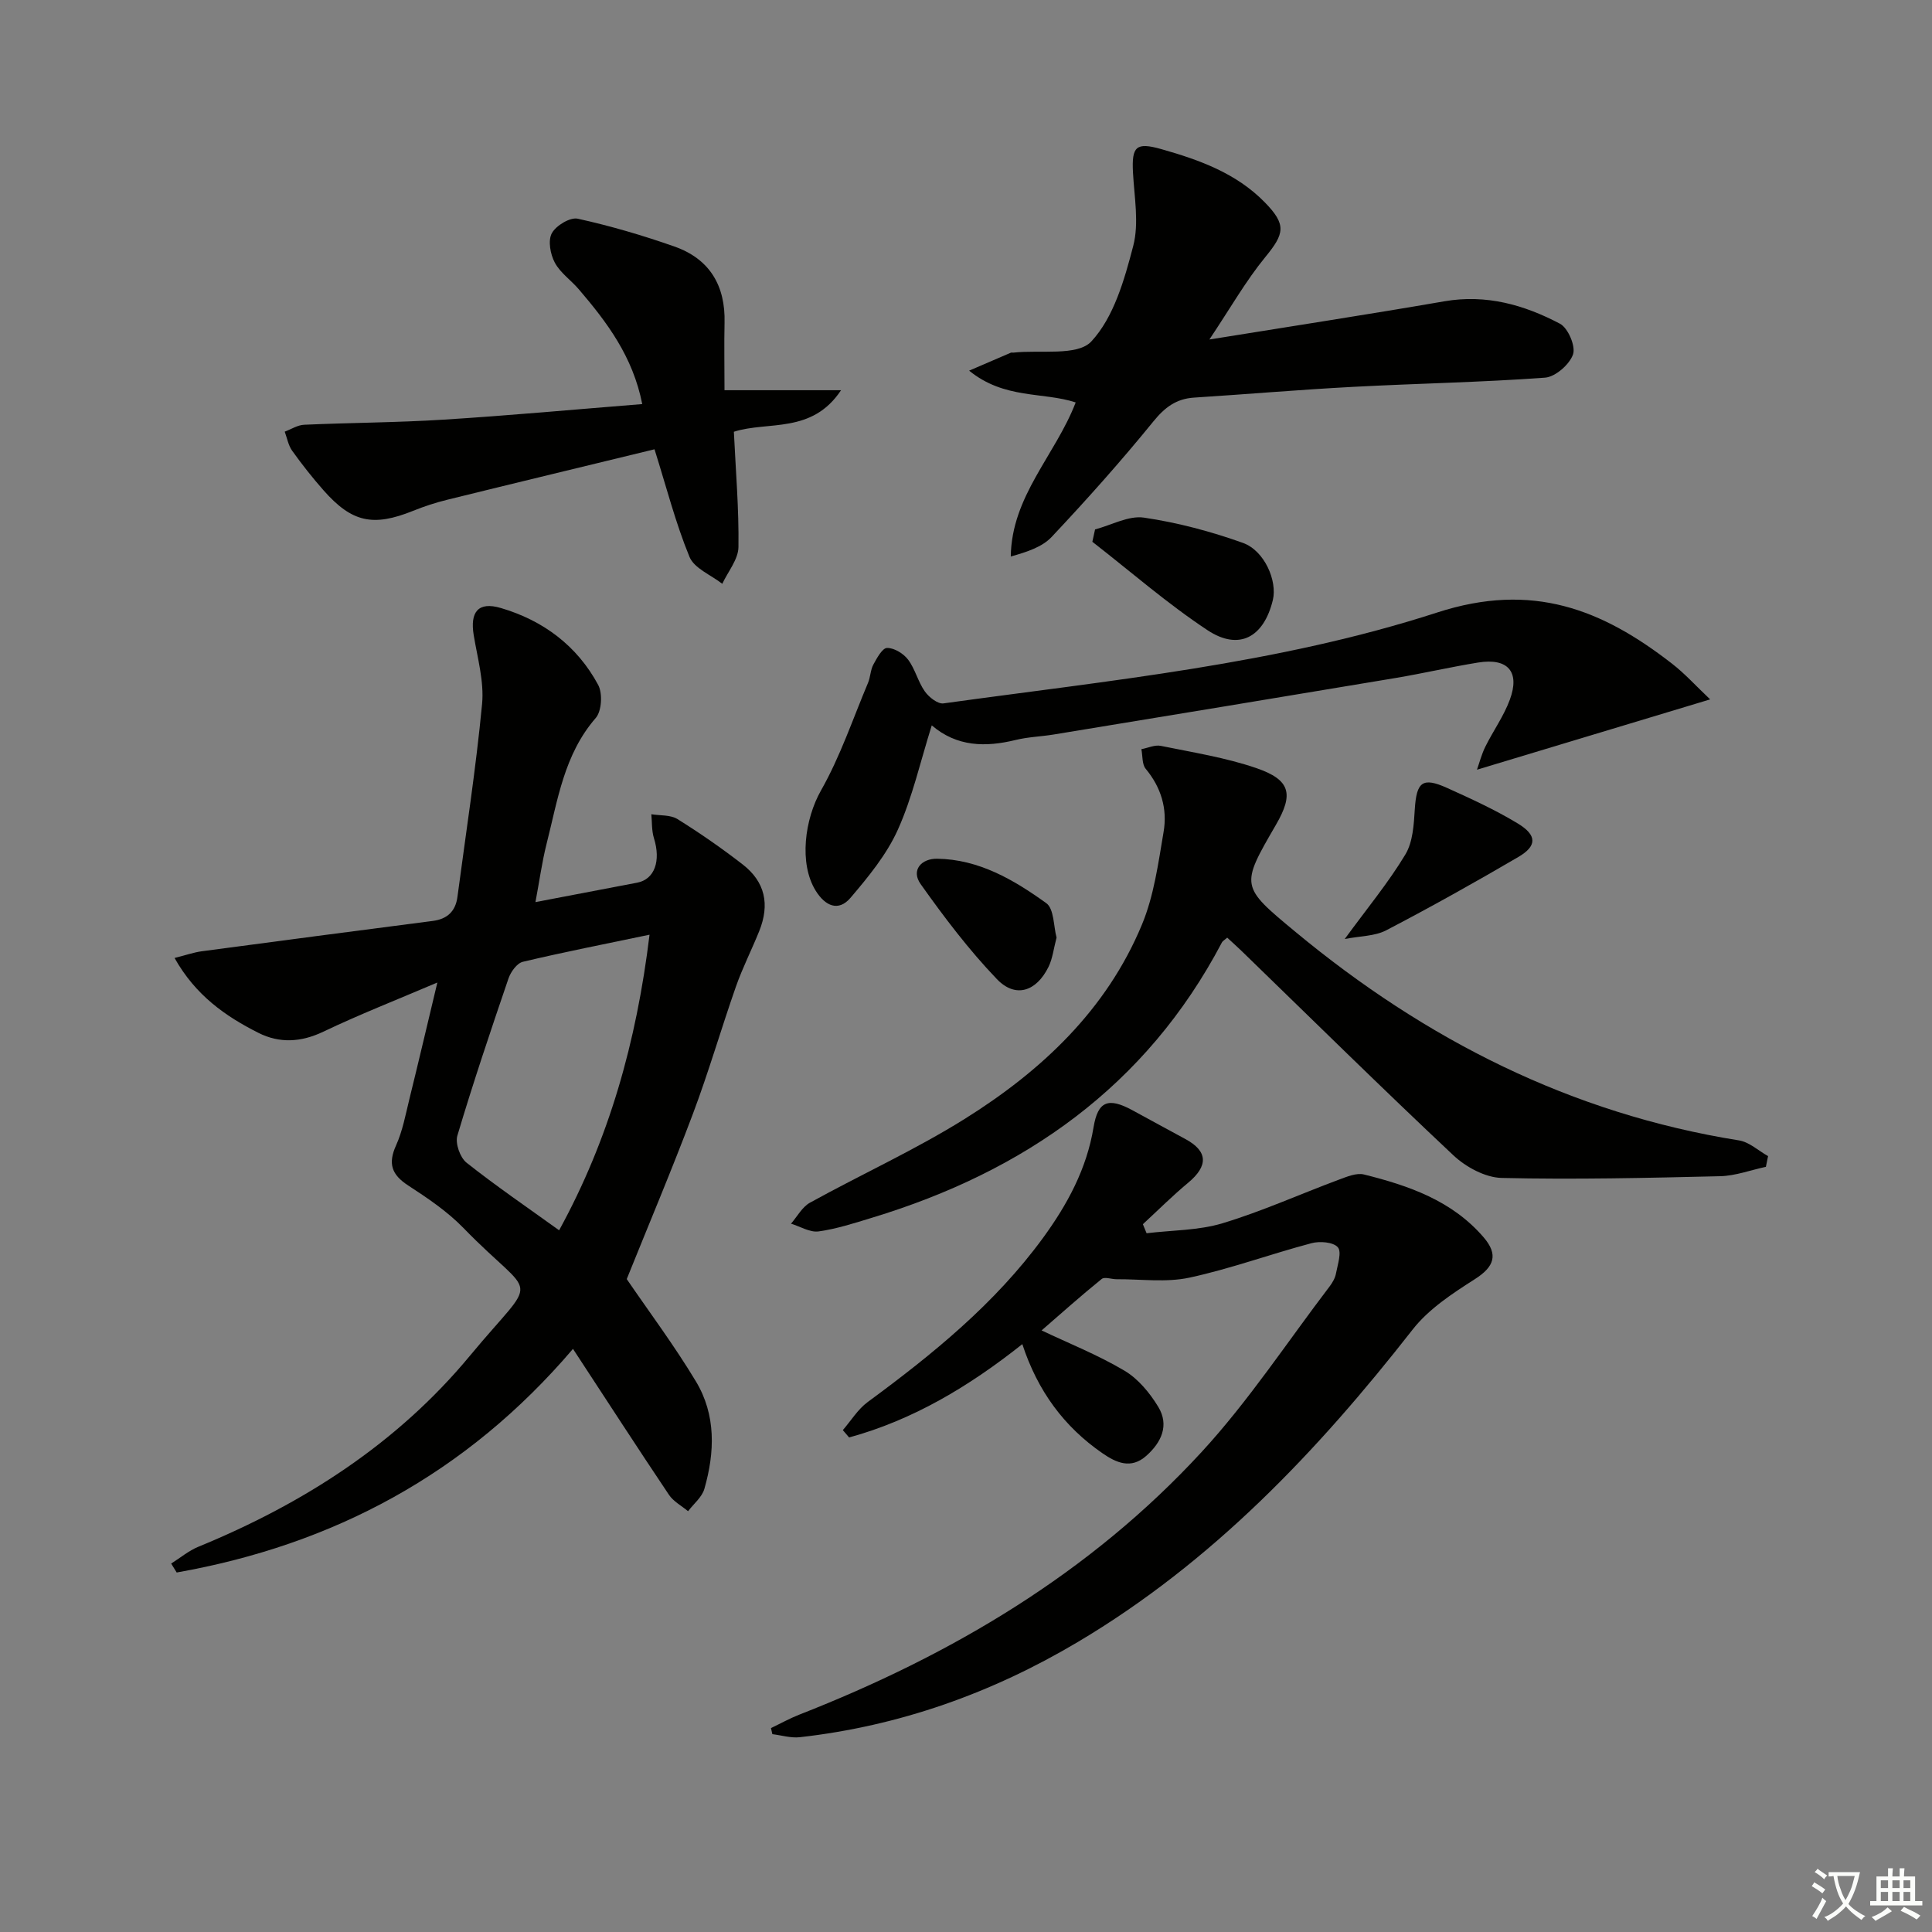 <svg enable-background="new 0 0 400 400" viewBox="0 0 400 400" xmlns="http://www.w3.org/2000/svg"><rect x="0" y="0" width="400" height="400" fill="#808080" stroke="none"/><path d="m377.9 391.2c-.2.3-.4.5-.6.8-.7-.6-1.4-1-2.2-1.5.2-.3.4-.5.5-.8.6.4 1.4.8 2.3 1.5zm-1.8 6.1c-.2-.2-.5-.4-.9-.6.4-.6.8-1.2 1.2-1.9s.7-1.3.9-1.9c.3.3.5.5.8.7-.7 1.3-1.4 2.6-2 3.7zm2.2-9c-.3.3-.5.5-.6.8-.6-.6-1.3-1.1-2-1.5.3-.3.5-.5.6-.7.6.5 1.3.9 2 1.4zm.3.2v-.9h2 4.5c-.3 1.3-.6 2.5-1 3.6s-.9 2.1-1.4 3c.4.5 1 1 1.6 1.4s1.2.8 1.9 1.1c-.3.2-.5.4-.8.8-.4-.3-1-.7-1.6-1.2s-1.2-1.1-1.6-1.6c-.5.6-1.1 1.1-1.7 1.6s-1.4.9-2.1 1.4c-.1-.3-.3-.5-.7-.8.6-.2 1.2-.5 1.9-1s1.4-1.1 2-1.8c-.5-.8-.9-1.6-1.2-2.5s-.6-2-.8-3.2c-.4.1-.7.1-1 .1zm2.5 2.7c.3 1 .7 1.7 1 2.2.3-.5.6-1.1 1-2s.6-1.9.9-3h-3.2-.4c.1.9.3 1.8.7 2.8z" fill="#fbfcfa"/><path d="m396.5 388.5v1.5 3.6h1.5v.9c-.4 0-1 0-1.7 0h-7.9c-.5 0-.9 0-1.2 0v-.9h1.3v-3.5c0-.7 0-1.2 0-1.6h2.4c0-.8 0-1.4 0-1.7h1c0 .3-.1.8-.1 1.7h1.5c0-.8 0-1.4 0-1.7h1c0 .3-.1.9-.1 1.7zm-8.2 9.2c-.2-.3-.5-.5-.8-.8.8-.3 1.4-.6 1.9-.9s1-.7 1.4-1.1c.3.3.6.5.9.8-1.6 1-2.8 1.6-3.4 2zm2.6-6.8v-1.6h-1.5v1.6zm0 2.7v-1.9h-1.5v1.9zm2.4-2.7v-1.6h-1.5v1.6zm0 2.7v-1.9h-1.5v1.9zm.2 2 .7-.8c.4.2.9.5 1.6.8s1.3.7 1.8 1c-.3.3-.5.6-.8.8-.4-.3-1.5-1-3.3-1.8zm2-4.7v-1.6h-1.4v1.6zm0 2.7v-1.9h-1.4v1.9z" fill="#fbfcfa"/><g fill="#010100"><path d="m110.86 186.77c7.72-1.48 14.39-2.75 21.05-4.02 3.62-.69 4.96-4.49 3.48-9.22-.48-1.55-.38-3.29-.54-4.95 1.82.3 3.96.1 5.41 1 4.65 2.9 9.18 6.04 13.51 9.4 4.64 3.6 5.65 8.26 3.41 13.82-1.55 3.85-3.45 7.57-4.82 11.48-3.06 8.73-5.63 17.64-8.89 26.3-4.37 11.62-9.21 23.06-13.71 34.24 4.61 6.75 9.85 13.75 14.33 21.2 4.17 6.93 3.92 14.67 1.74 22.24-.49 1.72-2.22 3.09-3.37 4.62-1.34-1.12-3.04-2.01-3.97-3.41-6.56-9.78-12.95-19.66-19.86-30.2-22.11 25.94-49.68 40.56-82.05 46.3-.38-.62-.76-1.23-1.14-1.85 1.88-1.18 3.63-2.67 5.65-3.49 21.73-8.92 41.13-21.35 56.18-39.51 14.54-17.53 13.75-10.97-1.32-26.48-3.32-3.42-7.41-6.18-11.44-8.8-3.43-2.23-4.22-4.52-2.51-8.3 1.35-2.99 1.96-6.33 2.75-9.55 1.89-7.66 3.69-15.35 5.8-24.17-8.49 3.62-16.18 6.63-23.61 10.18-4.61 2.2-9.06 2.44-13.42.25-6.83-3.44-13.03-7.76-17.38-15.51 2.38-.6 3.99-1.17 5.64-1.39 15.93-2.13 31.87-4.22 47.82-6.28 3.01-.39 4.72-2 5.11-4.99 1.76-13.3 3.83-26.58 5.1-39.93.44-4.65-.95-9.5-1.73-14.23-.8-4.84.93-7.02 5.61-5.64 8.76 2.57 15.8 7.82 20.16 15.93.94 1.75.73 5.4-.5 6.83-6.58 7.56-7.88 17.02-10.2 26.12-.95 3.79-1.47 7.67-2.29 12.01zm23.62 6.75c-9.22 1.93-17.77 3.6-26.23 5.61-1.22.29-2.5 2.08-2.97 3.44-3.69 10.8-7.33 21.62-10.59 32.56-.47 1.58.56 4.53 1.9 5.59 6.15 4.87 12.65 9.3 19.17 14 10.34-18.87 16.01-38.97 18.72-61.2z"/><path d="m215.65 275.45c5.58 2.65 11.62 5.05 17.15 8.33 2.84 1.68 5.26 4.61 7.01 7.5 2.3 3.8.66 7.35-2.49 10.14-3.17 2.81-6.22 1.43-9.08-.55-7.92-5.47-13.39-12.85-16.58-22.58-11.05 8.77-22.64 15.7-35.86 19.32-.43-.51-.87-1.02-1.3-1.52 1.69-1.95 3.1-4.3 5.13-5.8 13.46-9.9 26.36-20.37 36.31-33.99 5.04-6.91 9.05-14.29 10.47-22.92.9-5.42 3.05-6.22 8.02-3.53 3.65 1.98 7.3 3.99 10.96 5.96 4.71 2.53 4.82 5.56.59 9.08-3.25 2.7-6.25 5.7-9.36 8.57.26.62.51 1.25.77 1.87 5.26-.64 10.74-.56 15.73-2.07 8.18-2.47 16.02-6.02 24.05-9.01 1.68-.62 3.68-1.48 5.25-1.08 9.26 2.31 18.19 5.39 24.73 12.98 3.12 3.62 2.23 6.12-1.82 8.7-4.64 2.96-9.54 6.17-12.86 10.42-19.73 25.24-41.51 48.17-69.34 64.7-17.81 10.58-36.91 17.38-57.53 19.7-1.85.21-3.79-.4-5.69-.63-.1-.42-.19-.84-.29-1.26 1.95-.93 3.85-1.99 5.86-2.78 31.55-12.35 60.22-29.31 83.3-54.38 9.75-10.59 17.75-22.8 26.51-34.29.59-.78 1.14-1.73 1.31-2.67.35-1.85 1.23-4.46.38-5.43-.95-1.08-3.74-1.3-5.45-.84-8.46 2.24-16.73 5.29-25.26 7.13-4.83 1.04-10.04.3-15.08.33-1.05.01-2.48-.55-3.1-.05-4.35 3.52-8.52 7.25-12.44 10.65z"/><path d="m365.61 241.58c-3.15.67-6.29 1.86-9.45 1.94-15.08.36-30.17.71-45.25.36-3.41-.08-7.43-2.26-10.02-4.7-14.79-13.89-29.24-28.14-43.81-42.27-.94-.91-1.92-1.78-3-2.78-.47.43-.93.66-1.12 1.04-15.67 29.76-40.89 47.38-72.42 56.95-3.64 1.11-7.31 2.31-11.05 2.83-1.8.25-3.8-1.02-5.72-1.6 1.29-1.48 2.31-3.46 3.93-4.35 10.61-5.86 21.72-10.9 31.98-17.31 15.89-9.93 29.4-22.56 36.75-40.27 2.49-5.99 3.38-12.71 4.48-19.19.81-4.74-.49-9.19-3.7-13.05-.79-.95-.62-2.69-.9-4.07 1.34-.25 2.78-.94 4.01-.69 6.64 1.36 13.42 2.42 19.8 4.61 7.08 2.44 7.74 5.37 4.06 11.72-7.39 12.73-7.39 12.72 4.06 22.21 26.89 22.28 57.03 37.6 91.81 43.15 2.12.34 4.01 2.13 6.01 3.25-.14.73-.3 1.47-.45 2.22z"/><path d="m250.39 70.29c17.26-2.79 32.99-5.2 48.66-7.91 8.65-1.5 16.52.74 23.92 4.64 1.68.88 3.29 4.67 2.71 6.35-.72 2.09-3.66 4.66-5.8 4.82-13.25.97-26.56 1.2-39.84 1.91-10.95.58-21.88 1.52-32.82 2.22-3.71.24-6.06 2.02-8.44 4.95-6.69 8.23-13.77 16.16-21.04 23.89-1.99 2.12-5.18 3.13-8.47 4.06.17-12.54 9.22-20.95 13.44-31.9-6.72-2.22-14.74-.61-22.06-6.58 3.52-1.52 6.08-2.63 8.64-3.72.14-.06.33.01.5-.01 5.55-.62 13.28.78 16.16-2.32 4.65-5 6.85-12.78 8.67-19.76 1.24-4.75.22-10.14-.05-15.24-.28-5.37.64-6.29 5.82-4.83 7.89 2.23 15.55 4.98 21.46 11.02 4.54 4.64 4.1 6.49.12 11.34-4.04 4.94-7.24 10.58-11.58 17.07z"/><path d="m354.07 144.8c-16.75 5.05-32.21 9.72-48.28 14.56.51-1.44.95-3.19 1.74-4.78 1.62-3.27 3.81-6.31 5.06-9.7 2.15-5.81-.4-8.7-6.55-7.71-5.74.93-11.42 2.25-17.15 3.21-23.57 3.94-47.14 7.82-70.72 11.69-2.62.43-5.31.5-7.88 1.13-6.25 1.53-12.18 1.43-17.38-3.02-2.37 7.54-4 14.89-7.02 21.6-2.31 5.14-6.09 9.74-9.79 14.09-2.52 2.96-5.25 1.7-7.21-1.44-3.53-5.68-2.27-14.85 1.09-20.78 3.98-7 6.58-14.79 9.73-22.26.51-1.21.5-2.67 1.11-3.8.73-1.34 1.86-3.43 2.84-3.44 1.48-.02 3.4 1.16 4.35 2.42 1.47 1.95 2.04 4.56 3.46 6.57.84 1.2 2.69 2.66 3.88 2.49 34.36-4.77 69.19-8.11 102.21-18.82 19.71-6.39 34.13-.66 48.61 10.59 2.67 2.07 4.96 4.62 7.9 7.4z"/><path d="m150 80.79h24.13c-6.06 9.12-15.11 6.33-22.19 8.6.38 8.05 1.06 15.97.95 23.88-.04 2.55-2.17 5.07-3.35 7.6-2.33-1.83-5.81-3.19-6.79-5.58-2.88-7.01-4.77-14.42-7.24-22.27-14.35 3.49-28.65 6.93-42.92 10.45-2.4.59-4.78 1.37-7.08 2.3-8.26 3.32-12.64 2.41-18.52-4.25-2.31-2.62-4.48-5.37-6.51-8.21-.79-1.11-1.04-2.61-1.53-3.94 1.34-.5 2.66-1.37 4.02-1.43 9.64-.43 19.3-.45 28.92-1.06 13.55-.85 27.07-2.1 41.08-3.22-1.95-9.87-7.31-16.95-13.13-23.76-1.62-1.9-3.85-3.41-4.98-5.54-.92-1.72-1.44-4.55-.61-6.07.86-1.59 3.79-3.36 5.37-3.01 6.77 1.49 13.47 3.46 20.01 5.76 7.29 2.56 10.59 8.1 10.38 15.83-.1 4.31-.01 8.63-.01 13.92z"/><path d="m226.72 109.61c3.39-.89 6.94-2.91 10.13-2.44 6.94 1.02 13.86 2.86 20.48 5.23 4.5 1.61 7.15 7.9 6.2 11.83-1.87 7.72-6.99 10.56-13.52 6.25-8.34-5.51-15.93-12.15-23.85-18.31.19-.86.37-1.71.56-2.56z"/><path d="m278.41 194.41c4.72-6.45 9.07-11.71 12.55-17.49 1.57-2.6 1.76-6.21 1.96-9.4.36-5.63 1.58-6.69 6.68-4.39 4.98 2.25 9.98 4.54 14.64 7.36 4.02 2.44 4 4.66.13 6.93-9.01 5.27-18.12 10.37-27.37 15.19-2.35 1.23-5.37 1.17-8.59 1.8z"/><path d="m218.75 194.11c-.61 2.31-.82 4.35-1.67 6.08-2.53 5.12-6.85 6.53-10.69 2.52-5.8-6.05-10.92-12.82-15.78-19.67-2.05-2.89.16-5.3 3.42-5.25 8.65.12 15.89 4.38 22.59 9.2 1.63 1.17 1.5 4.82 2.13 7.12z"/></g></svg>